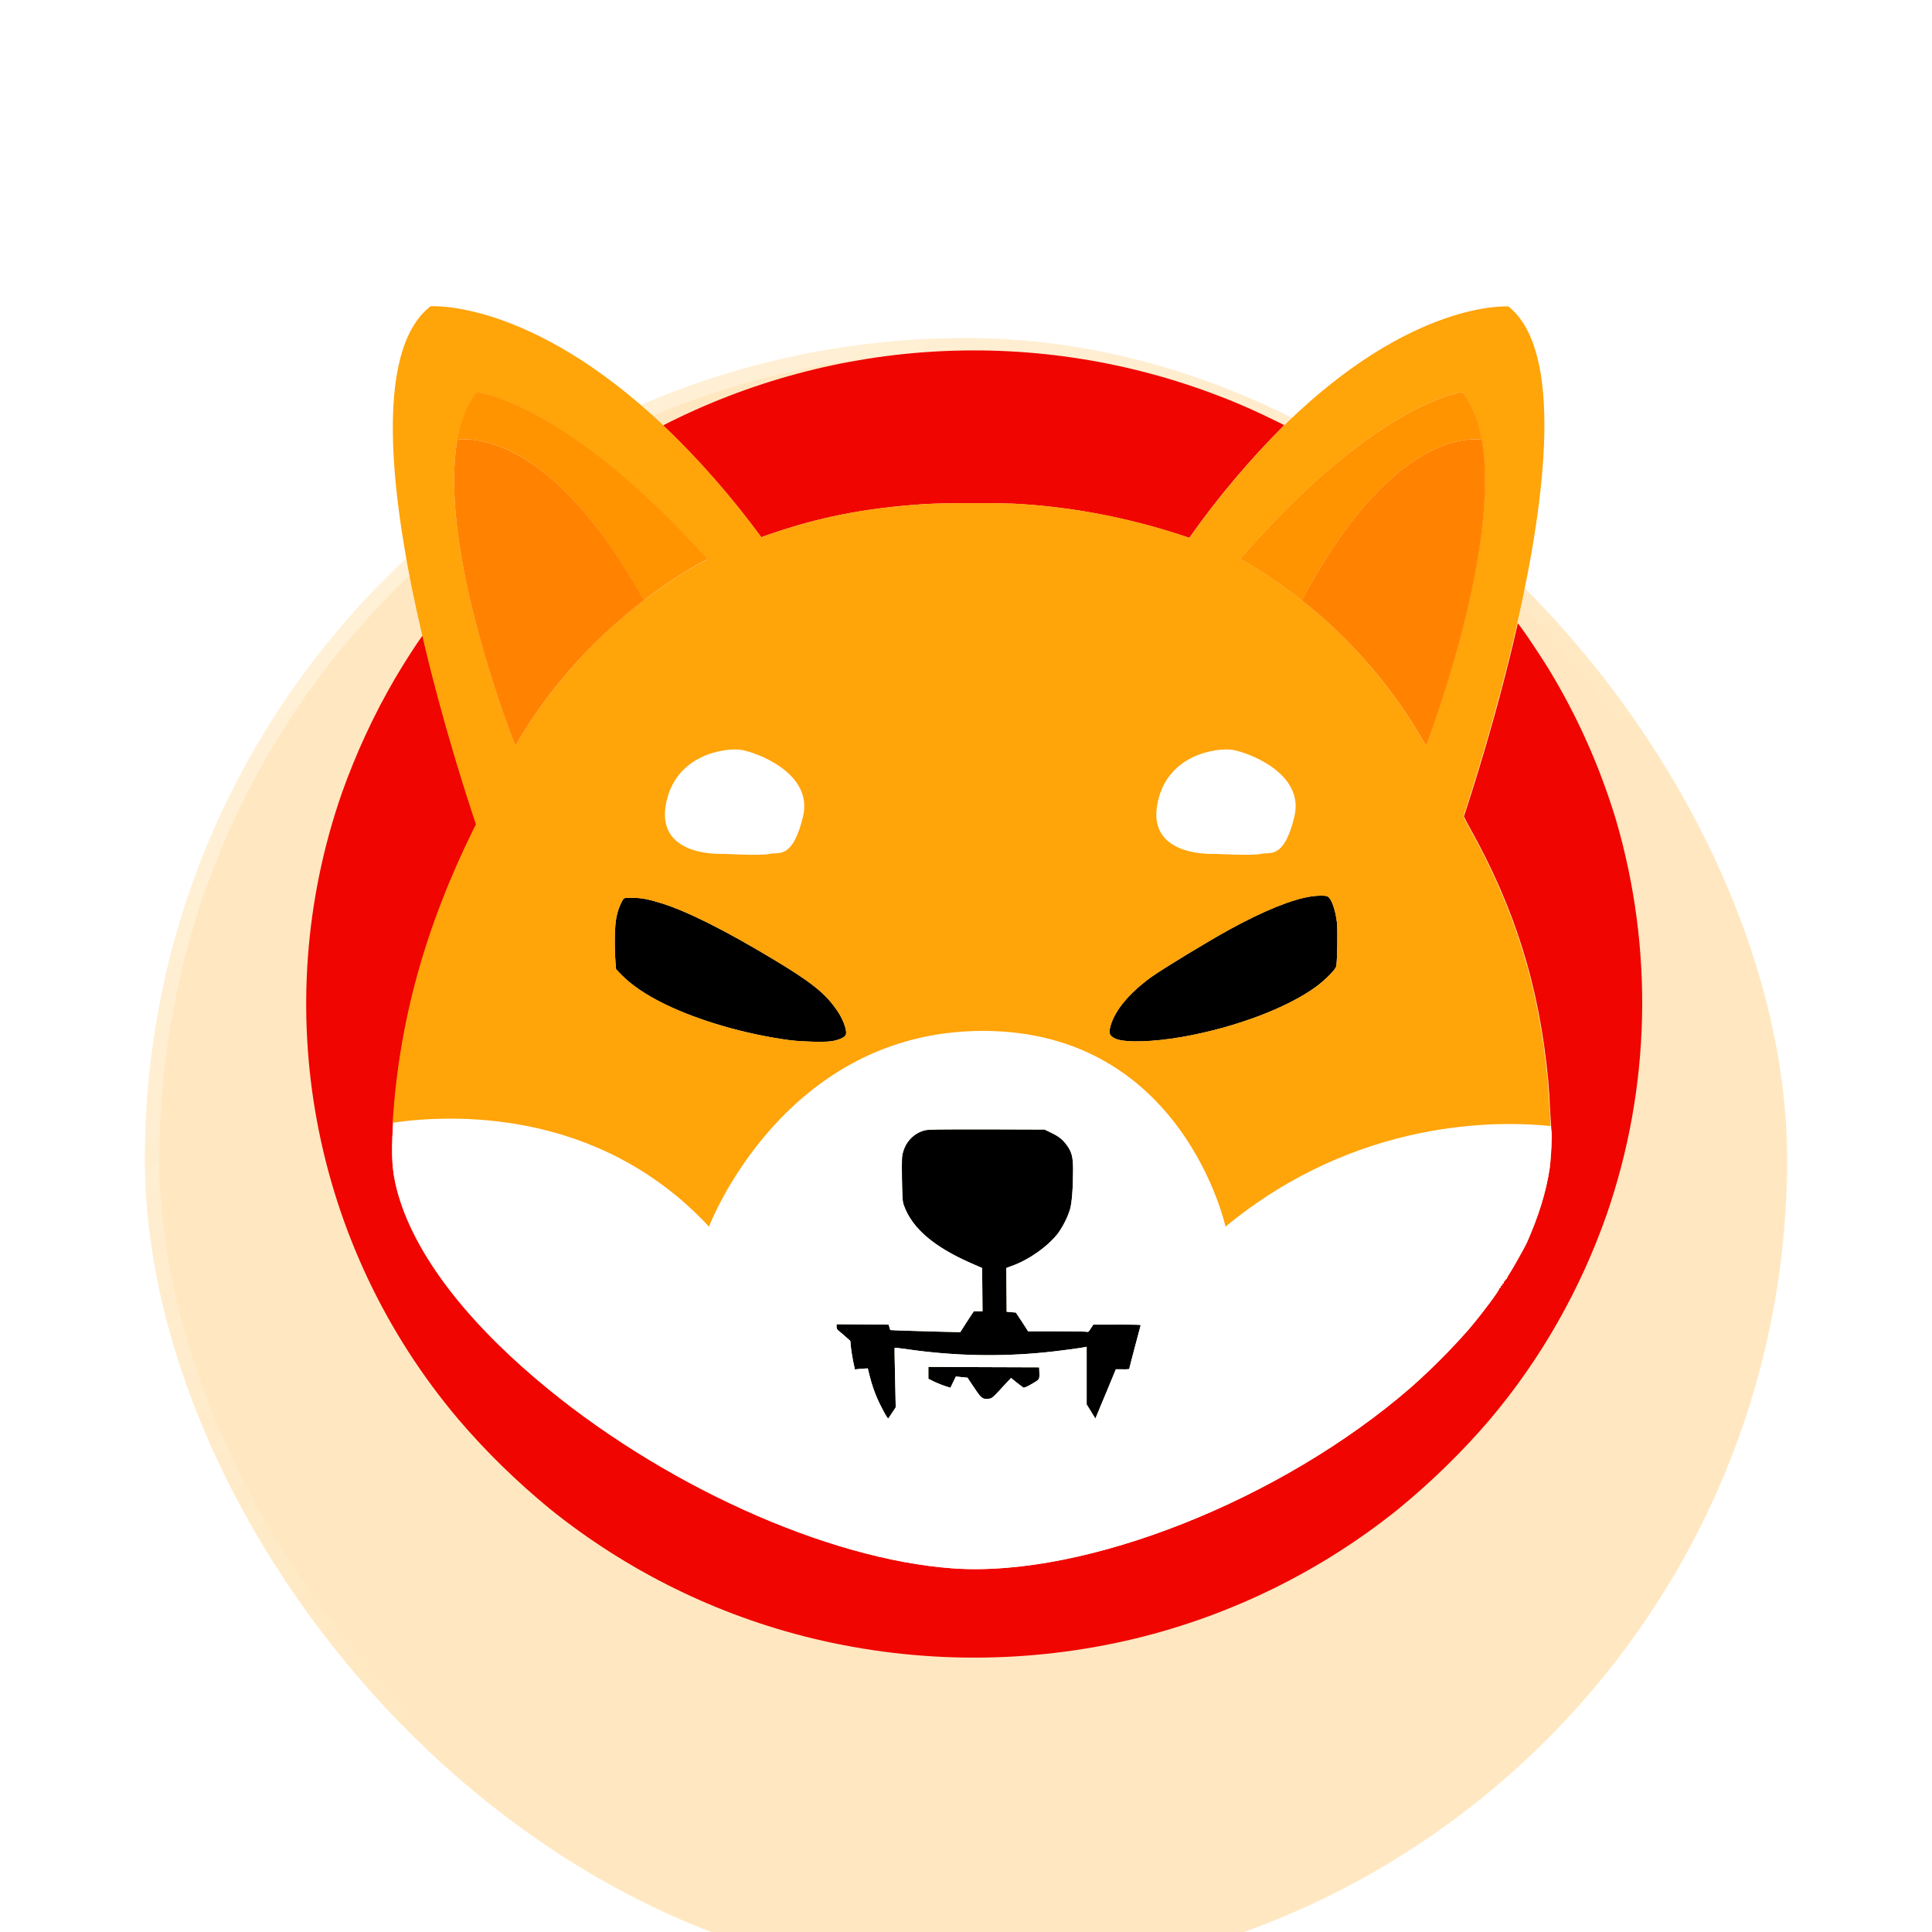 <svg width="40" height="40" viewBox="0 0 40 40" fill="none" xmlns="http://www.w3.org/2000/svg">
<g filter="url(#filter0_bii_445_14706)">
<rect x="3" y="3" width="34" height="34" rx="17" fill="#FFA409" fill-opacity="0.25"/>
<rect x="3.15" y="3.15" width="33.7" height="33.7" rx="16.85" stroke="url(#paint0_linear_445_14706)" stroke-opacity="0.5" stroke-width="0.3"/>
</g>
<path d="M26.589 8.802C25.869 9.522 25.209 10.303 24.623 11.135L24.438 11.074C23.368 10.725 22.261 10.509 21.144 10.436C20.808 10.41 19.553 10.41 19.144 10.436C17.907 10.518 16.958 10.704 15.88 11.079C15.837 11.096 15.799 11.109 15.76 11.122C15.152 10.294 14.475 9.518 13.729 8.807C17.307 6.975 21.493 6.755 25.239 8.199C25.64 8.35 26.032 8.527 26.416 8.716L26.589 8.802Z" fill="#F00500"/>
<path d="M33.262 25.153C32.718 26.701 31.904 28.136 30.848 29.387C30.274 30.059 29.641 30.675 28.959 31.236C27.364 32.521 25.502 33.439 23.515 33.922C21.316 34.452 19.023 34.452 16.825 33.922C14.833 33.439 12.975 32.521 11.38 31.236C10.699 30.675 10.065 30.059 9.492 29.387C6.453 25.796 5.53 20.864 7.078 16.42C7.371 15.596 7.737 14.803 8.177 14.049C8.38 13.704 8.63 13.316 8.75 13.156C9.164 14.937 9.673 16.502 9.862 17.066C9.85 17.096 9.832 17.131 9.815 17.161C8.811 19.196 8.267 21.157 8.138 23.244C8.138 23.27 8.134 23.3 8.134 23.326C8.099 23.951 8.117 24.248 8.22 24.64C8.543 25.869 9.539 27.223 11.1 28.55C13.656 30.723 17.122 32.292 19.747 32.473C22.485 32.658 26.524 31.059 29.214 28.723C29.636 28.348 30.033 27.951 30.404 27.529C30.671 27.218 31.067 26.684 31.037 26.684C31.029 26.684 31.037 26.675 31.055 26.666C31.067 26.658 31.08 26.645 31.072 26.636C31.067 26.632 31.076 26.619 31.089 26.615C31.102 26.61 31.111 26.602 31.106 26.593C31.102 26.584 31.106 26.576 31.123 26.572C31.137 26.567 31.141 26.554 31.137 26.546C31.132 26.537 31.137 26.529 31.145 26.529C31.154 26.529 31.162 26.516 31.162 26.507C31.162 26.498 31.171 26.485 31.18 26.485C31.188 26.485 31.197 26.477 31.197 26.468C31.21 26.434 31.231 26.399 31.253 26.369C31.317 26.27 31.576 25.809 31.611 25.731C31.856 25.175 32.012 24.679 32.085 24.183C32.119 23.946 32.141 23.511 32.124 23.407C32.119 23.39 32.119 23.36 32.115 23.313C32.106 23.226 32.102 23.097 32.093 22.968C32.085 22.774 32.068 22.502 32.055 22.369C31.869 20.411 31.369 18.812 30.421 17.118C30.382 17.053 30.348 16.989 30.326 16.937C30.317 16.924 30.313 16.911 30.309 16.902C30.442 16.502 30.99 14.825 31.425 12.906L31.434 12.915L31.499 13.001C31.611 13.152 31.908 13.6 32.042 13.816C32.65 14.807 33.124 15.872 33.46 16.984C34.24 19.661 34.176 22.515 33.262 25.153Z" fill="#F00500"/>
<path d="M27.666 20.002C27.653 20.071 27.451 20.278 27.248 20.429C26.653 20.864 25.588 21.269 24.506 21.463C23.89 21.575 23.274 21.593 23.088 21.502C22.968 21.442 22.95 21.394 22.993 21.239C23.084 20.916 23.377 20.562 23.834 20.23C24.067 20.062 25.011 19.489 25.451 19.247C26.175 18.851 26.761 18.614 27.158 18.558C27.283 18.541 27.433 18.536 27.481 18.558C27.558 18.588 27.645 18.817 27.679 19.092C27.697 19.239 27.688 19.886 27.666 20.002Z" fill="black"/>
<path d="M17.51 21.429C17.484 21.481 17.355 21.537 17.208 21.558C17.061 21.58 16.613 21.567 16.359 21.537C15.445 21.416 14.475 21.136 13.768 20.791C13.371 20.597 13.087 20.403 12.876 20.192L12.755 20.067L12.742 19.903C12.72 19.618 12.725 19.17 12.759 19.011C12.781 18.877 12.828 18.748 12.893 18.631C12.927 18.588 12.927 18.588 13.083 18.588C13.272 18.588 13.432 18.618 13.69 18.7C14.221 18.864 15.01 19.261 15.971 19.838C16.764 20.312 17.061 20.545 17.29 20.864C17.445 21.063 17.549 21.343 17.51 21.429Z" fill="black"/>
<path d="M23.614 27.43C23.614 27.443 23.562 27.65 23.498 27.895C23.433 28.141 23.381 28.339 23.381 28.348C23.334 28.352 23.291 28.357 23.243 28.352H23.105L22.916 28.801C22.812 29.046 22.718 29.275 22.704 29.309L22.679 29.37L22.588 29.223L22.498 29.076V27.882L22.463 27.891C22.39 27.908 21.868 27.977 21.64 27.999C20.696 28.094 19.747 28.072 18.808 27.938C18.657 27.917 18.527 27.9 18.523 27.904C18.519 27.908 18.523 28.184 18.532 28.525L18.545 29.137L18.471 29.249C18.433 29.309 18.394 29.361 18.394 29.365C18.381 29.378 18.338 29.309 18.238 29.111C18.131 28.904 18.053 28.684 17.997 28.456L17.967 28.331L17.833 28.339L17.7 28.352L17.665 28.193C17.648 28.107 17.626 27.973 17.618 27.9L17.605 27.762L17.493 27.663C17.428 27.607 17.363 27.55 17.351 27.542C17.329 27.525 17.32 27.494 17.32 27.468V27.417L17.859 27.421L18.398 27.425L18.415 27.481L18.433 27.538L18.618 27.546C18.721 27.55 19.049 27.559 19.342 27.568L19.881 27.581L20.019 27.365L20.161 27.149H20.342L20.338 26.701L20.334 26.253L20.096 26.149C19.334 25.813 18.885 25.43 18.717 24.964C18.683 24.869 18.683 24.835 18.674 24.404C18.67 23.977 18.67 23.938 18.7 23.843C18.76 23.628 18.928 23.459 19.144 23.403C19.217 23.382 19.411 23.382 20.428 23.382L21.627 23.386L21.761 23.451C21.92 23.528 21.993 23.584 22.084 23.705C22.187 23.843 22.217 23.951 22.217 24.214C22.217 24.589 22.192 24.912 22.153 25.041C22.097 25.218 22.011 25.386 21.903 25.537C21.687 25.813 21.295 26.089 20.937 26.214L20.834 26.253L20.838 26.706L20.842 27.158L20.937 27.167L21.032 27.175L21.161 27.369L21.286 27.563H21.864C22.183 27.563 22.463 27.568 22.489 27.572C22.532 27.581 22.541 27.576 22.584 27.503L22.636 27.425H23.131C23.502 27.408 23.614 27.417 23.614 27.43Z" fill="black"/>
<path d="M21.338 28.667C21.256 28.714 21.2 28.736 21.187 28.727C21.174 28.723 21.114 28.671 21.049 28.624L20.933 28.529L20.812 28.658C20.549 28.943 20.541 28.956 20.463 28.96C20.342 28.973 20.316 28.951 20.17 28.731C20.092 28.619 20.032 28.524 20.032 28.524C20.032 28.524 19.976 28.516 19.911 28.512L19.791 28.499L19.734 28.615L19.678 28.731L19.579 28.701C19.502 28.675 19.424 28.645 19.351 28.611L19.221 28.546V28.3L20.368 28.305L21.515 28.309L21.519 28.425C21.523 28.563 21.528 28.559 21.338 28.667Z" fill="black"/>
<path d="M32.115 23.408C32.111 23.39 32.111 23.36 32.106 23.313C31.072 23.201 28.119 23.132 25.377 25.395C25.377 25.395 24.494 21.343 20.355 21.343C16.217 21.343 14.682 25.395 14.682 25.395C12.363 22.899 9.259 23.08 8.138 23.244C8.138 23.27 8.134 23.3 8.134 23.326C8.099 23.951 8.117 24.248 8.22 24.641C8.543 25.869 9.539 27.223 11.1 28.55C13.656 30.723 17.122 32.292 19.747 32.473C22.485 32.659 26.524 31.059 29.214 28.723C29.636 28.348 30.033 27.951 30.404 27.529C30.671 27.218 31.068 26.684 31.037 26.684C31.029 26.684 31.037 26.675 31.055 26.667C31.068 26.658 31.081 26.645 31.072 26.637C31.068 26.632 31.076 26.619 31.089 26.615C31.102 26.611 31.111 26.602 31.106 26.593C31.102 26.585 31.106 26.576 31.124 26.572C31.137 26.567 31.141 26.555 31.137 26.546C31.132 26.537 31.137 26.529 31.145 26.529C31.154 26.529 31.162 26.516 31.162 26.507C31.162 26.498 31.171 26.486 31.18 26.486C31.188 26.486 31.197 26.477 31.197 26.468C31.21 26.434 31.231 26.399 31.253 26.369C31.318 26.27 31.576 25.809 31.611 25.731C31.857 25.175 32.012 24.679 32.085 24.184C32.111 23.947 32.132 23.511 32.115 23.408ZM21.338 28.667C21.256 28.714 21.2 28.736 21.187 28.727C21.174 28.723 21.114 28.671 21.049 28.624L20.933 28.529L20.812 28.658C20.549 28.943 20.541 28.956 20.463 28.96C20.342 28.973 20.316 28.951 20.17 28.732C20.092 28.619 20.032 28.525 20.032 28.525C20.032 28.525 19.976 28.516 19.911 28.512L19.79 28.499L19.734 28.615L19.678 28.732L19.579 28.701C19.502 28.675 19.424 28.645 19.351 28.611L19.221 28.546V28.3L20.368 28.305L21.515 28.309L21.519 28.425C21.523 28.563 21.528 28.559 21.338 28.667ZM23.494 27.891C23.429 28.137 23.377 28.335 23.377 28.344C23.33 28.348 23.287 28.352 23.239 28.348H23.101L22.916 28.8C22.812 29.046 22.718 29.275 22.705 29.309L22.679 29.37L22.588 29.223L22.498 29.076V27.882L22.463 27.891C22.39 27.908 21.868 27.977 21.64 27.999C20.696 28.093 19.747 28.072 18.808 27.938C18.657 27.917 18.527 27.9 18.523 27.904C18.519 27.908 18.523 28.184 18.532 28.525L18.545 29.137L18.471 29.249C18.433 29.309 18.394 29.361 18.394 29.365C18.381 29.378 18.338 29.309 18.238 29.111C18.131 28.904 18.053 28.684 17.997 28.456L17.967 28.331L17.833 28.339L17.7 28.352L17.665 28.193C17.648 28.107 17.626 27.973 17.618 27.9L17.605 27.762L17.493 27.663C17.428 27.606 17.363 27.55 17.351 27.542C17.329 27.524 17.32 27.494 17.32 27.468V27.417L17.859 27.421L18.398 27.425L18.415 27.481L18.433 27.537L18.618 27.546C18.721 27.55 19.049 27.559 19.342 27.568L19.881 27.581L20.019 27.365L20.161 27.149H20.342L20.338 26.701L20.334 26.253L20.096 26.149C19.334 25.813 18.885 25.429 18.717 24.964C18.683 24.869 18.683 24.835 18.674 24.404C18.67 23.977 18.67 23.938 18.7 23.843C18.76 23.628 18.928 23.459 19.144 23.403C19.217 23.382 19.411 23.382 20.428 23.382L21.627 23.386L21.761 23.451C21.92 23.528 21.993 23.584 22.084 23.705C22.187 23.843 22.217 23.951 22.217 24.214C22.217 24.589 22.192 24.912 22.153 25.041C22.097 25.218 22.011 25.386 21.903 25.537C21.687 25.813 21.295 26.089 20.937 26.214L20.834 26.253L20.838 26.706L20.842 27.158L20.937 27.167L21.032 27.175L21.161 27.369L21.286 27.563H21.864C22.183 27.563 22.463 27.568 22.489 27.572C22.532 27.581 22.541 27.576 22.584 27.503L22.636 27.425H23.131C23.515 27.425 23.627 27.43 23.627 27.443C23.614 27.438 23.558 27.649 23.494 27.891Z" fill="white"/>
<path d="M32.081 22.968C32.072 22.774 32.055 22.502 32.042 22.369C31.856 20.412 31.356 18.812 30.408 17.118C30.369 17.053 30.335 16.989 30.313 16.937C30.305 16.924 30.3 16.911 30.296 16.902C30.43 16.502 30.977 14.825 31.412 12.906C32.003 10.303 32.378 7.259 31.231 6.345C31.231 6.345 29.248 6.199 26.593 8.802C25.873 9.522 25.213 10.303 24.627 11.135L24.442 11.074C23.373 10.725 22.265 10.509 21.148 10.436C20.812 10.41 19.558 10.41 19.148 10.436C17.911 10.518 16.962 10.704 15.885 11.079C15.842 11.096 15.803 11.109 15.764 11.122C15.156 10.294 14.479 9.518 13.734 8.807C10.97 6.19 8.914 6.341 8.914 6.341C7.698 7.285 8.112 10.466 8.742 13.156C9.155 14.937 9.664 16.502 9.854 17.066C9.841 17.096 9.824 17.131 9.806 17.161C8.802 19.196 8.259 21.157 8.13 23.244C9.255 23.08 12.354 22.895 14.678 25.395C14.678 25.395 16.212 21.343 20.351 21.343C24.489 21.343 25.373 25.395 25.373 25.395C28.115 23.132 31.067 23.205 32.102 23.313C32.098 23.227 32.089 23.097 32.081 22.968ZM10.669 15.441C10.669 15.441 9.056 11.411 9.47 9.109C9.539 8.721 9.668 8.38 9.871 8.121C9.871 8.121 11.699 8.302 14.648 11.579C14.648 11.579 14.087 11.85 13.337 12.428C13.337 12.428 13.333 12.432 13.328 12.432C12.514 13.057 11.47 14.049 10.669 15.441ZM17.51 21.429C17.484 21.481 17.355 21.537 17.208 21.558C17.062 21.58 16.613 21.567 16.359 21.537C15.445 21.416 14.475 21.136 13.768 20.791C13.371 20.597 13.087 20.403 12.876 20.192L12.755 20.067L12.742 19.903C12.721 19.618 12.725 19.17 12.759 19.011C12.781 18.877 12.828 18.748 12.893 18.631C12.928 18.588 12.928 18.588 13.083 18.588C13.272 18.588 13.432 18.618 13.691 18.7C14.221 18.864 15.01 19.261 15.971 19.838C16.764 20.312 17.062 20.545 17.29 20.864C17.445 21.062 17.549 21.343 17.51 21.429ZM27.666 20.002C27.653 20.071 27.451 20.278 27.248 20.429C26.653 20.864 25.588 21.269 24.506 21.463C23.89 21.576 23.273 21.593 23.088 21.502C22.967 21.442 22.95 21.394 22.993 21.239C23.084 20.916 23.377 20.562 23.834 20.23C24.067 20.062 25.011 19.489 25.451 19.248C26.175 18.851 26.761 18.614 27.158 18.558C27.283 18.541 27.433 18.536 27.481 18.558C27.558 18.588 27.645 18.817 27.679 19.092C27.696 19.239 27.688 19.886 27.666 20.002ZM26.951 12.428L26.942 12.424C26.218 11.846 25.675 11.574 25.675 11.574C28.524 8.298 30.287 8.117 30.287 8.117C30.481 8.38 30.606 8.716 30.675 9.104C31.076 11.406 29.52 15.441 29.52 15.441C28.869 14.281 27.994 13.256 26.951 12.428Z" fill="#FFA409"/>
<path d="M30.68 9.104C30.343 9.061 28.753 9.052 26.951 12.428L26.942 12.424C26.218 11.846 25.675 11.574 25.675 11.574C28.524 8.298 30.287 8.117 30.287 8.117C30.486 8.38 30.611 8.716 30.68 9.104Z" fill="#FF9300"/>
<path d="M29.524 15.441C28.869 14.277 27.998 13.256 26.951 12.428C28.753 9.053 30.339 9.061 30.68 9.104C31.081 11.411 29.524 15.441 29.524 15.441Z" fill="#FF8300"/>
<path d="M30.744 9.117C30.723 9.113 30.701 9.109 30.68 9.104L30.744 9.117Z" fill="#FF8300"/>
<path d="M14.648 11.574C14.648 11.574 14.087 11.846 13.337 12.424C13.337 12.424 13.333 12.428 13.329 12.428C11.462 9.048 9.82 9.061 9.466 9.104C9.535 8.716 9.664 8.376 9.867 8.117C9.871 8.117 11.699 8.298 14.648 11.574Z" fill="#FF9300"/>
<path d="M13.333 12.428C12.514 13.057 11.47 14.044 10.669 15.441C10.669 15.441 9.056 11.411 9.47 9.104C9.819 9.061 11.466 9.053 13.333 12.428Z" fill="#FF8300"/>
<path d="M9.47 9.104C9.449 9.109 9.423 9.113 9.401 9.117L9.47 9.104Z" fill="#FF8300"/>
<path d="M25.162 17.678C25.162 17.678 23.782 17.765 23.955 16.687C24.127 15.609 25.205 15.48 25.506 15.523C25.808 15.566 27.015 15.997 26.8 16.903C26.584 17.808 26.282 17.635 26.11 17.678C25.938 17.722 25.162 17.678 25.162 17.678Z" fill="white"/>
<path d="M14.988 17.678C14.988 17.678 13.609 17.765 13.781 16.687C13.954 15.609 15.031 15.48 15.333 15.523C15.635 15.566 16.842 15.997 16.626 16.903C16.411 17.808 16.109 17.635 15.937 17.678C15.764 17.722 14.988 17.678 14.988 17.678Z" fill="white"/>
<defs>
<filter id="filter0_bii_445_14706" x="-83" y="-83" width="206" height="206" filterUnits="userSpaceOnUse" color-interpolation-filters="sRGB">
<feFlood flood-opacity="0" result="BackgroundImageFix"/>
<feGaussianBlur in="BackgroundImageFix" stdDeviation="43"/>
<feComposite in2="SourceAlpha" operator="in" result="effect1_backgroundBlur_445_14706"/>
<feBlend mode="normal" in="SourceGraphic" in2="effect1_backgroundBlur_445_14706" result="shape"/>
<feColorMatrix in="SourceAlpha" type="matrix" values="0 0 0 0 0 0 0 0 0 0 0 0 0 0 0 0 0 0 127 0" result="hardAlpha"/>
<feOffset dy="4"/>
<feGaussianBlur stdDeviation="7.5"/>
<feComposite in2="hardAlpha" operator="arithmetic" k2="-1" k3="1"/>
<feColorMatrix type="matrix" values="0 0 0 0 1 0 0 0 0 1 0 0 0 0 1 0 0 0 0.15 0"/>
<feBlend mode="normal" in2="shape" result="effect2_innerShadow_445_14706"/>
<feColorMatrix in="SourceAlpha" type="matrix" values="0 0 0 0 0 0 0 0 0 0 0 0 0 0 0 0 0 0 127 0" result="hardAlpha"/>
<feOffset/>
<feGaussianBlur stdDeviation="34"/>
<feComposite in2="hardAlpha" operator="arithmetic" k2="-1" k3="1"/>
<feColorMatrix type="matrix" values="0 0 0 0 1 0 0 0 0 1 0 0 0 0 1 0 0 0 0.05 0"/>
<feBlend mode="normal" in2="effect2_innerShadow_445_14706" result="effect3_innerShadow_445_14706"/>
</filter>
<linearGradient id="paint0_linear_445_14706" x1="3" y1="1.786" x2="20" y2="22.429" gradientUnits="userSpaceOnUse">
<stop stop-color="white"/>
<stop offset="1" stop-color="white" stop-opacity="0"/>
</linearGradient>
</defs>
</svg>
